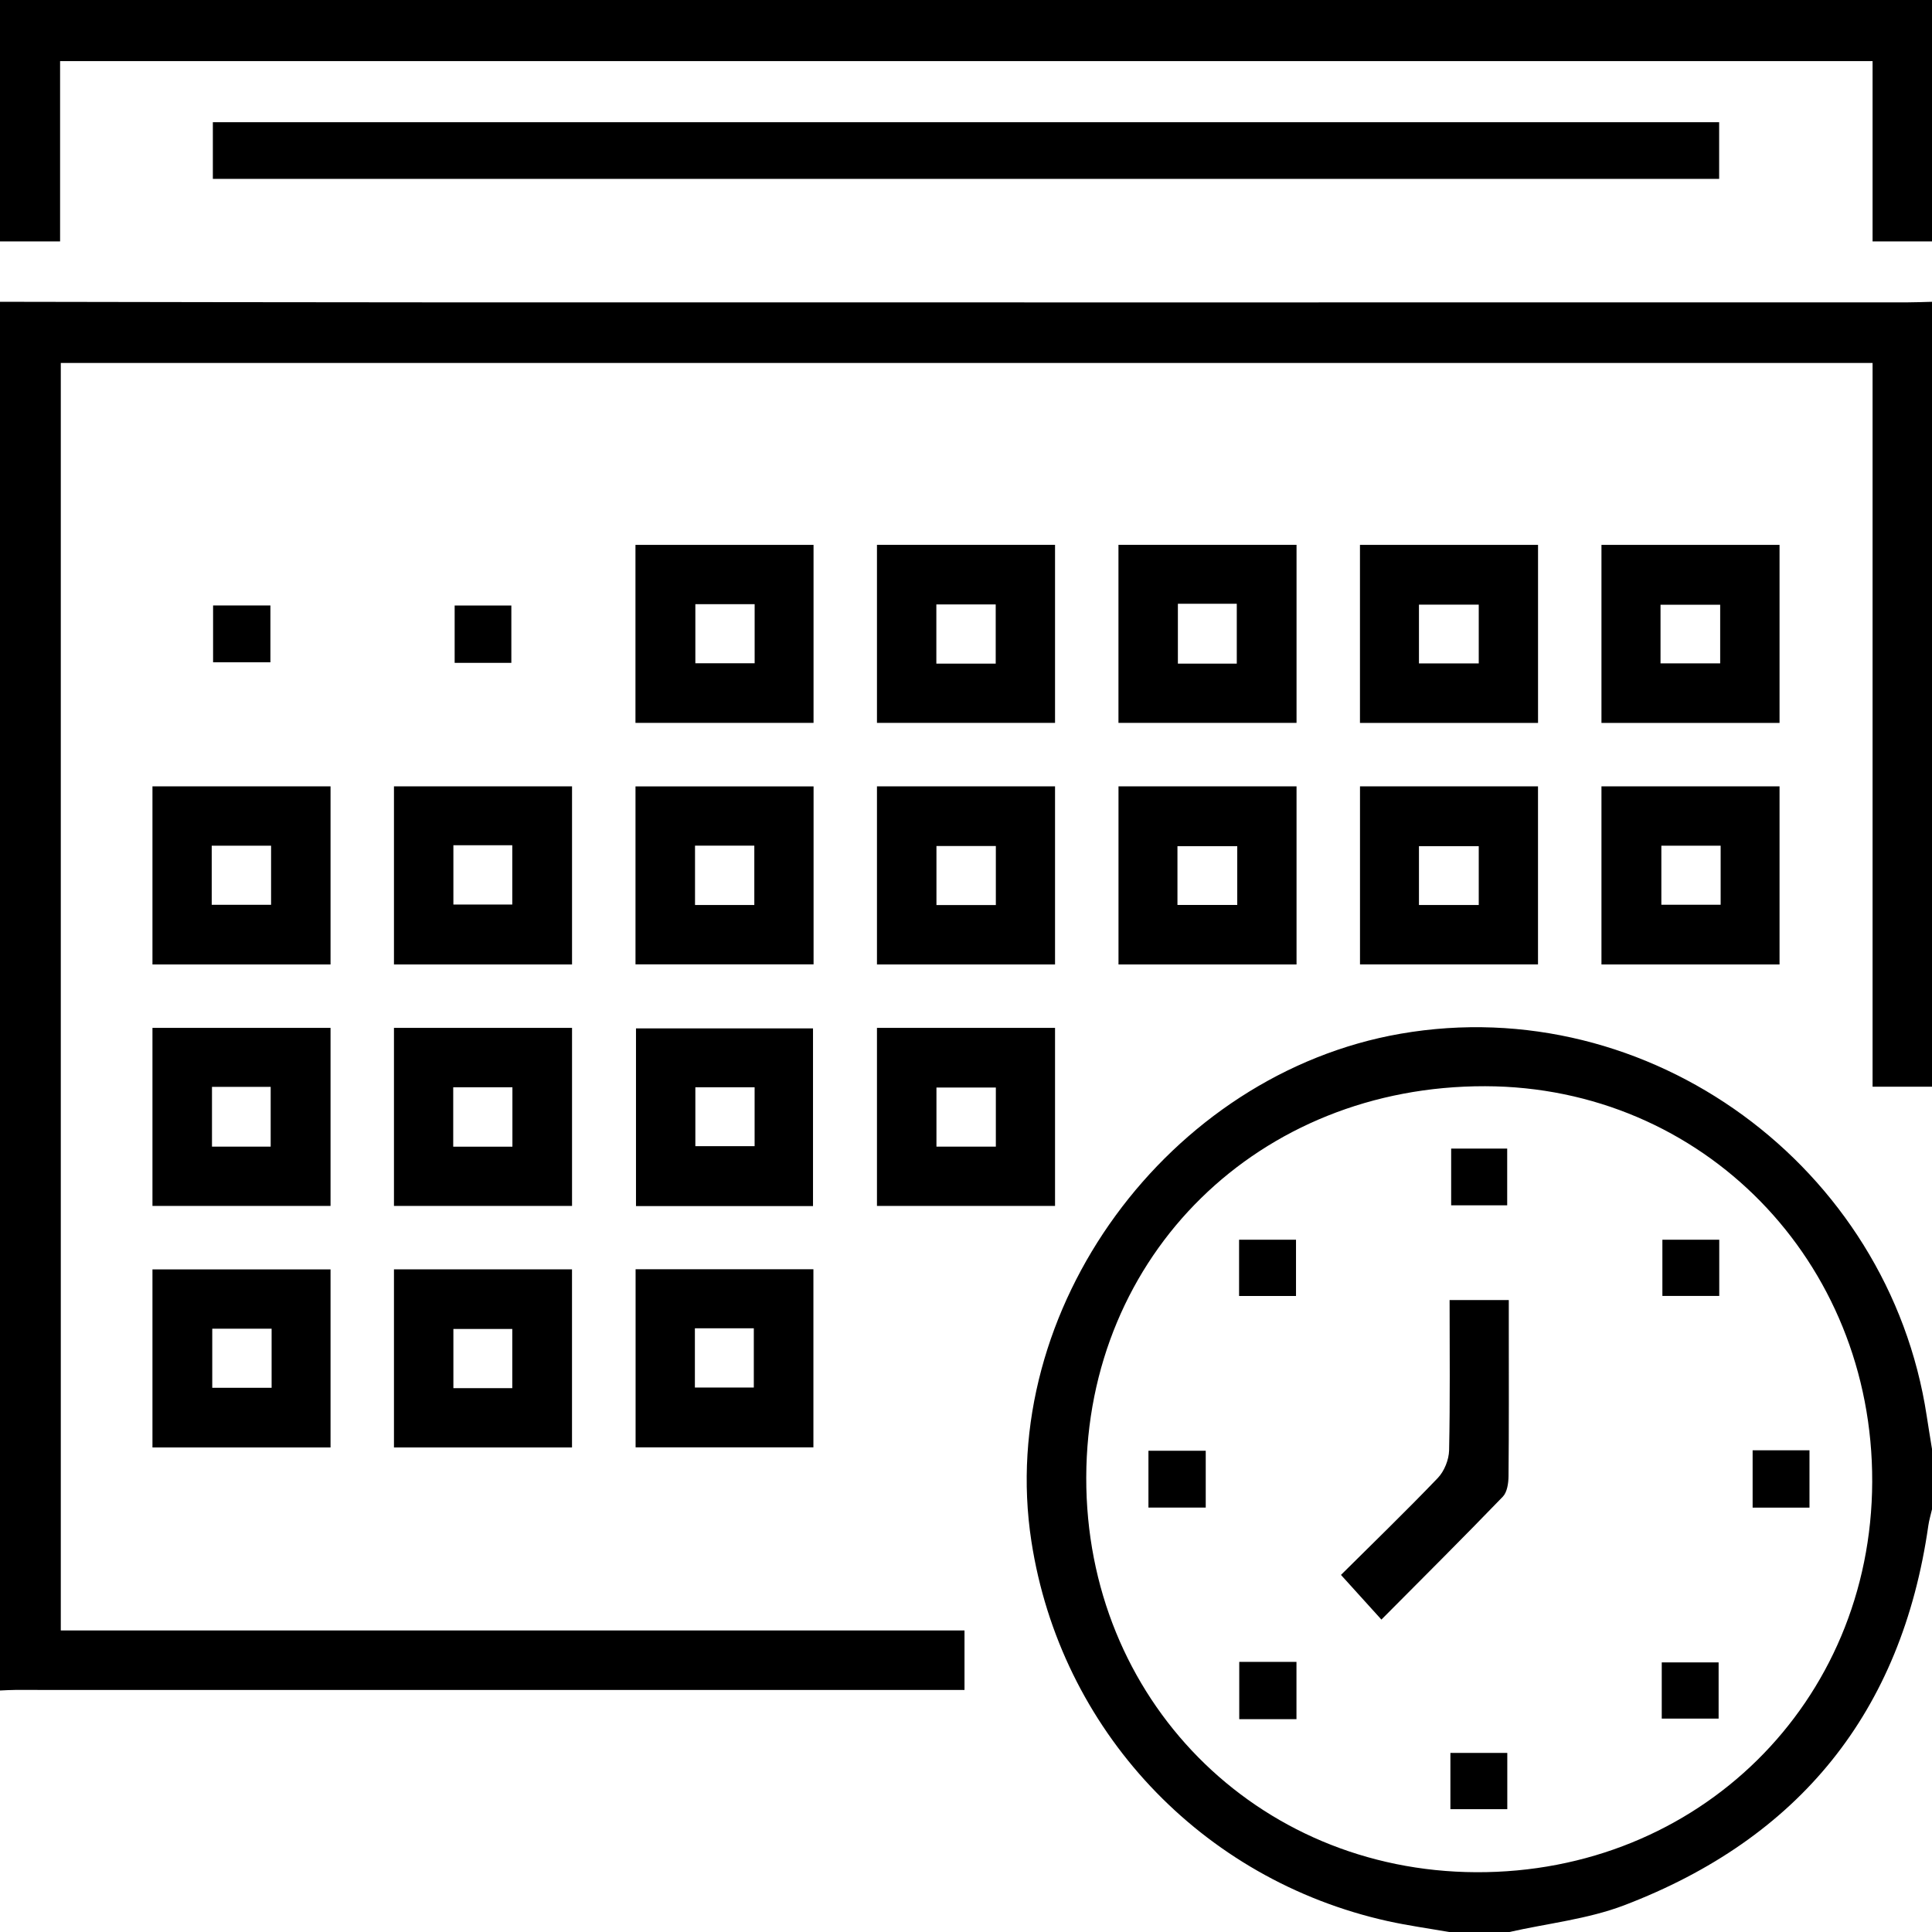 <svg xmlns="http://www.w3.org/2000/svg" xmlns:xlink="http://www.w3.org/1999/xlink" preserveAspectRatio="xMidYMid" width="58" height="58" viewBox="0 0 58 58">
  <defs>
    <style>
      .cls-1 {
        fill: #000;
        fill-rule: evenodd;
      }
    </style>
  </defs>
  <path d="M57.890,45.799 C57.090,51.397 54.012,55.193 48.759,57.198 C47.667,57.614 46.464,57.740 45.313,58.000 C44.708,58.000 44.104,58.000 43.500,58.000 C42.889,57.893 42.274,57.808 41.669,57.675 C36.058,56.431 31.833,51.926 30.963,46.270 C29.889,39.295 35.089,32.242 42.047,31.033 C49.521,29.736 56.705,35.025 57.841,42.506 C57.891,42.837 57.947,43.168 58.000,43.499 C58.000,44.104 58.000,44.708 58.000,45.312 C57.963,45.474 57.913,45.635 57.890,45.799 ZM44.585,32.609 C37.797,32.594 32.626,37.665 32.610,44.353 C32.594,50.998 37.705,56.175 44.311,56.205 C50.985,56.234 56.182,51.113 56.205,44.486 C56.228,37.854 51.110,32.623 44.585,32.609 ZM52.615,43.539 C53.206,43.539 53.747,43.539 54.322,43.539 C54.322,44.116 54.322,44.670 54.322,45.260 C53.760,45.260 53.206,45.260 52.615,45.260 C52.615,44.696 52.615,44.142 52.615,43.539 ZM49.906,37.218 C50.438,37.218 50.992,37.218 51.613,37.218 C51.613,37.779 51.613,38.319 51.613,38.905 C51.063,38.905 50.508,38.905 49.906,38.905 C49.906,38.374 49.906,37.819 49.906,37.218 ZM51.594,51.594 C51.062,51.594 50.508,51.594 49.887,51.594 C49.887,51.033 49.887,50.492 49.887,49.906 C50.438,49.906 50.992,49.906 51.594,49.906 C51.594,50.437 51.594,50.992 51.594,51.594 ZM45.116,44.931 C43.924,46.166 42.707,47.377 41.471,48.621 C41.066,48.173 40.693,47.762 40.257,47.280 C41.197,46.346 42.200,45.376 43.165,44.369 C43.359,44.166 43.496,43.823 43.503,43.542 C43.535,42.053 43.518,40.562 43.518,39.028 C44.101,39.028 44.656,39.028 45.295,39.028 C45.295,39.310 45.295,39.604 45.295,39.897 C45.295,41.370 45.301,42.843 45.287,44.316 C45.285,44.524 45.247,44.795 45.116,44.931 ZM43.565,34.481 C44.118,34.481 44.659,34.481 45.247,34.481 C45.247,35.026 45.247,35.581 45.247,36.184 C44.723,36.184 44.169,36.184 43.565,36.184 C43.565,35.659 43.565,35.105 43.565,34.481 ZM37.203,49.891 C37.783,49.891 38.337,49.891 38.921,49.891 C38.921,50.471 38.921,51.024 38.921,51.611 C38.315,51.611 37.774,51.611 37.203,51.611 C37.203,51.030 37.203,50.476 37.203,49.891 ZM37.198,37.218 C37.751,37.218 38.305,37.218 38.907,37.218 C38.907,37.750 38.907,38.305 38.907,38.906 C38.374,38.906 37.820,38.906 37.198,38.906 C37.198,38.344 37.198,37.804 37.198,37.218 ZM34.477,43.552 C35.053,43.552 35.607,43.552 36.197,43.552 C36.197,44.115 36.197,44.670 36.197,45.259 C35.635,45.259 35.081,45.259 34.477,45.259 C34.477,44.669 34.477,44.129 34.477,43.552 ZM45.250,54.313 C44.718,54.313 44.164,54.313 43.542,54.313 C43.542,53.752 43.542,53.211 43.542,52.624 C44.095,52.624 44.650,52.624 45.250,52.624 C45.250,53.158 45.250,53.713 45.250,54.313 ZM53.423,16.357 C53.423,18.149 53.423,19.911 53.423,21.703 C51.630,21.703 49.869,21.703 48.077,21.703 C48.077,19.910 48.077,18.148 48.077,16.357 C49.870,16.357 51.632,16.357 53.423,16.357 ZM49.850,19.915 C50.487,19.915 51.059,19.915 51.641,19.915 C51.641,19.304 51.641,18.731 51.641,18.155 C51.021,18.155 50.436,18.155 49.850,18.155 C49.850,18.764 49.850,19.323 49.850,19.915 ZM53.423,28.953 C51.631,28.953 49.869,28.953 48.077,28.953 C48.077,27.161 48.077,25.399 48.077,23.607 C49.869,23.607 51.631,23.607 53.423,23.607 C53.423,25.398 53.423,27.160 53.423,28.953 ZM51.655,25.388 C51.024,25.388 50.453,25.388 49.875,25.388 C49.875,26.007 49.875,26.591 49.875,27.161 C50.496,27.161 51.068,27.161 51.655,27.161 C51.655,26.561 51.655,26.003 51.655,25.388 ZM40.828,28.952 C40.828,27.163 40.828,25.400 40.828,23.607 C42.618,23.607 44.380,23.607 46.172,23.607 C46.172,25.397 46.172,27.159 46.172,28.952 C44.383,28.952 42.621,28.952 40.828,28.952 ZM44.393,25.403 C43.776,25.403 43.191,25.403 42.598,25.403 C42.598,26.010 42.598,26.568 42.598,27.168 C43.232,27.168 43.804,27.168 44.393,27.168 C44.393,26.559 44.393,25.987 44.393,25.403 ZM40.827,16.357 C42.620,16.357 44.382,16.357 46.173,16.357 C46.173,18.150 46.173,19.912 46.173,21.703 C44.381,21.703 42.619,21.703 40.827,21.703 C40.827,19.910 40.827,18.148 40.827,16.357 ZM42.598,19.917 C43.232,19.917 43.804,19.917 44.393,19.917 C44.393,19.308 44.393,18.736 44.393,18.152 C43.775,18.152 43.190,18.152 42.598,18.152 C42.598,18.759 42.598,19.317 42.598,19.917 ZM38.923,28.953 C37.132,28.953 35.370,28.953 33.578,28.953 C33.578,27.161 33.578,25.399 33.578,23.607 C35.369,23.607 37.131,23.607 38.923,23.607 C38.923,25.399 38.923,27.161 38.923,28.953 ZM37.143,25.403 C36.525,25.403 35.940,25.403 35.348,25.403 C35.348,26.009 35.348,26.568 35.348,27.167 C35.982,27.167 36.554,27.167 37.143,27.167 C37.143,26.559 37.143,25.986 37.143,25.403 ZM33.577,16.356 C35.368,16.356 37.130,16.356 38.923,16.356 C38.923,18.149 38.923,19.911 38.923,21.702 C37.131,21.702 35.369,21.702 33.577,21.702 C33.577,19.910 33.577,18.147 33.577,16.356 ZM35.361,19.923 C35.968,19.923 36.540,19.923 37.129,19.923 C37.129,19.306 37.129,18.721 37.129,18.125 C36.525,18.125 35.966,18.125 35.361,18.125 C35.361,18.758 35.361,19.330 35.361,19.923 ZM4.577,43.453 C4.577,41.661 4.577,39.899 4.577,38.108 C6.370,38.108 8.131,38.108 9.923,38.108 C9.923,39.900 9.923,41.662 9.923,43.453 C8.130,43.453 6.368,43.453 4.577,43.453 ZM8.154,39.888 C7.528,39.888 6.956,39.888 6.372,39.888 C6.372,40.506 6.372,41.091 6.372,41.662 C6.991,41.662 7.563,41.662 8.154,41.662 C8.154,41.061 8.154,40.502 8.154,39.888 ZM4.577,30.857 C6.369,30.857 8.131,30.857 9.923,30.857 C9.923,32.649 9.923,34.411 9.923,36.203 C8.131,36.203 6.369,36.203 4.577,36.203 C4.577,34.412 4.577,32.650 4.577,30.857 ZM6.364,34.422 C6.974,34.422 7.546,34.422 8.126,34.422 C8.126,33.805 8.126,33.220 8.126,32.628 C7.519,32.628 6.961,32.628 6.364,32.628 C6.364,33.262 6.364,33.833 6.364,34.422 ZM8.118,18.177 C8.118,18.763 8.118,19.304 8.118,19.882 C7.543,19.882 6.990,19.882 6.397,19.882 C6.397,19.323 6.397,18.769 6.397,18.177 C6.956,18.177 7.510,18.177 8.118,18.177 ZM9.923,28.953 C8.131,28.953 6.369,28.953 4.577,28.953 C4.577,27.161 4.577,25.399 4.577,23.607 C6.369,23.607 8.131,23.607 9.923,23.607 C9.923,25.399 9.923,27.161 9.923,28.953 ZM8.138,25.388 C7.530,25.388 6.958,25.388 6.356,25.388 C6.356,25.993 6.356,26.565 6.356,27.163 C6.993,27.163 7.565,27.163 8.138,27.163 C8.138,26.548 8.138,25.976 8.138,25.388 ZM11.827,43.453 C11.827,41.661 11.827,39.899 11.827,38.107 C13.618,38.107 15.380,38.107 17.172,38.107 C17.172,39.899 17.172,41.661 17.172,43.453 C15.381,43.453 13.619,43.453 11.827,43.453 ZM15.379,39.896 C14.761,39.896 14.189,39.896 13.611,39.896 C13.611,40.509 13.611,41.081 13.611,41.674 C14.217,41.674 14.790,41.674 15.379,41.674 C15.379,41.058 15.379,40.472 15.379,39.896 ZM11.827,30.857 C13.619,30.857 15.381,30.857 17.173,30.857 C17.173,32.649 17.173,34.411 17.173,36.203 C15.381,36.203 13.618,36.203 11.827,36.203 C11.827,34.411 11.827,32.649 11.827,30.857 ZM13.606,34.424 C14.208,34.424 14.779,34.424 15.383,34.424 C15.383,33.788 15.383,33.216 15.383,32.641 C14.770,32.641 14.197,32.641 13.606,32.641 C13.606,33.249 13.606,33.821 13.606,34.424 ZM15.351,18.178 C15.351,18.734 15.351,19.288 15.351,19.899 C14.768,19.899 14.227,19.899 13.649,19.899 C13.649,19.325 13.649,18.771 13.649,18.178 C14.204,18.178 14.758,18.178 15.351,18.178 ZM17.173,28.953 C15.381,28.953 13.619,28.953 11.827,28.953 C11.827,27.162 11.827,25.400 11.827,23.607 C13.619,23.607 15.381,23.607 17.173,23.607 C17.173,25.398 17.173,27.160 17.173,28.953 ZM15.379,25.374 C14.775,25.374 14.217,25.374 13.611,25.374 C13.611,26.006 13.611,26.577 13.611,27.155 C14.232,27.155 14.817,27.155 15.379,27.155 C15.379,26.534 15.379,25.962 15.379,25.374 ZM24.407,30.873 C24.407,32.616 24.407,34.379 24.407,36.208 C22.636,36.208 20.887,36.208 19.093,36.208 C19.093,34.443 19.093,32.681 19.093,30.873 C20.836,30.873 22.598,30.873 24.407,30.873 ZM20.875,34.409 C21.498,34.409 22.071,34.409 22.654,34.409 C22.654,33.805 22.654,33.246 22.654,32.641 C22.022,32.641 21.449,32.641 20.875,32.641 C20.875,33.262 20.875,33.848 20.875,34.409 ZM24.419,43.450 C22.640,43.450 20.878,43.450 19.081,43.450 C19.081,41.670 19.081,39.908 19.081,38.104 C20.888,38.104 22.637,38.104 24.419,38.104 C24.419,39.892 24.419,41.654 24.419,43.450 ZM22.630,39.876 C22.027,39.876 21.468,39.876 20.861,39.876 C20.861,40.509 20.861,41.081 20.861,41.655 C21.482,41.655 22.068,41.655 22.630,41.655 C22.630,41.032 22.630,40.460 22.630,39.876 ZM19.077,16.357 C20.868,16.357 22.630,16.357 24.423,16.357 C24.423,18.147 24.423,19.909 24.423,21.702 C22.632,21.702 20.870,21.702 19.077,21.702 C19.077,19.912 19.077,18.150 19.077,16.357 ZM20.875,19.911 C21.496,19.911 22.068,19.911 22.655,19.911 C22.655,19.311 22.655,18.752 22.655,18.138 C22.024,18.138 21.453,18.138 20.875,18.138 C20.875,18.756 20.875,19.341 20.875,19.911 ZM24.424,28.951 C22.633,28.951 20.871,28.951 19.078,28.951 C19.078,27.163 19.078,25.401 19.078,23.608 C20.866,23.608 22.628,23.608 24.424,23.608 C24.424,25.423 24.424,27.172 24.424,28.951 ZM22.645,25.387 C22.043,25.387 21.471,25.387 20.865,25.387 C20.865,26.017 20.865,26.589 20.865,27.169 C21.476,27.169 22.047,27.169 22.645,27.169 C22.645,26.561 22.645,25.989 22.645,25.387 ZM31.673,36.203 C29.882,36.203 28.120,36.203 26.327,36.203 C26.327,34.411 26.327,32.649 26.327,30.857 C28.119,30.857 29.881,30.857 31.673,30.857 C31.673,32.650 31.673,34.412 31.673,36.203 ZM29.896,32.649 C29.257,32.649 28.685,32.649 28.113,32.649 C28.113,33.264 28.113,33.837 28.113,34.422 C28.723,34.422 29.295,34.422 29.896,34.422 C29.896,33.818 29.896,33.246 29.896,32.649 ZM31.673,28.953 C29.881,28.953 28.119,28.953 26.327,28.953 C26.327,27.160 26.327,25.398 26.327,23.606 C28.118,23.606 29.880,23.606 31.673,23.606 C31.673,25.398 31.673,27.160 31.673,28.953 ZM29.896,25.398 C29.255,25.398 28.682,25.398 28.113,25.398 C28.113,26.014 28.113,26.586 28.113,27.171 C28.723,27.171 29.295,27.171 29.896,27.171 C29.896,26.565 29.896,25.993 29.896,25.398 ZM31.673,21.702 C29.880,21.702 28.118,21.702 26.327,21.702 C26.327,19.910 26.327,18.148 26.327,16.356 C28.119,16.356 29.881,16.356 31.673,16.356 C31.673,18.149 31.673,19.911 31.673,21.702 ZM29.892,18.145 C29.261,18.145 28.689,18.145 28.110,18.145 C28.110,18.757 28.110,19.329 28.110,19.923 C28.716,19.923 29.288,19.923 29.892,19.923 C29.892,19.320 29.892,18.748 29.892,18.145 ZM56.216,10.897 C38.065,10.897 19.960,10.897 1.825,10.897 C1.825,23.571 1.825,36.226 1.825,48.948 C10.871,48.948 19.898,48.948 28.955,48.948 C28.955,49.555 28.955,50.097 28.955,50.734 C28.726,50.734 28.490,50.734 28.255,50.734 C18.987,50.733 9.720,50.732 0.452,50.733 C0.302,50.733 0.151,50.744 -0.000,50.750 C-0.000,36.853 -0.000,22.957 -0.000,9.060 C4.357,9.066 8.714,9.077 13.071,9.077 C27.802,9.080 42.534,9.078 57.265,9.077 C57.510,9.077 57.755,9.066 58.000,9.060 C58.000,16.915 58.000,24.769 58.000,32.624 C57.420,32.624 56.840,32.624 56.216,32.624 C56.216,25.345 56.216,18.143 56.216,10.897 ZM6.390,5.370 C6.390,4.806 6.390,4.251 6.390,3.668 C21.474,3.668 36.527,3.668 51.610,3.668 C51.610,4.237 51.610,4.779 51.610,5.370 C36.552,5.370 21.486,5.370 6.390,5.370 ZM56.216,1.834 C38.069,1.834 19.970,1.834 1.804,1.834 C1.804,3.615 1.804,5.395 1.804,7.248 C1.159,7.248 0.580,7.248 -0.000,7.248 C-0.000,4.833 -0.000,2.418 -0.000,0.000 C19.333,0.000 38.667,0.000 58.000,0.000 C58.000,2.418 58.000,4.833 58.000,7.248 C57.420,7.248 56.841,7.248 56.216,7.248 C56.216,5.408 56.216,3.642 56.216,1.834 Z" class="cls-1"/>
</svg>
